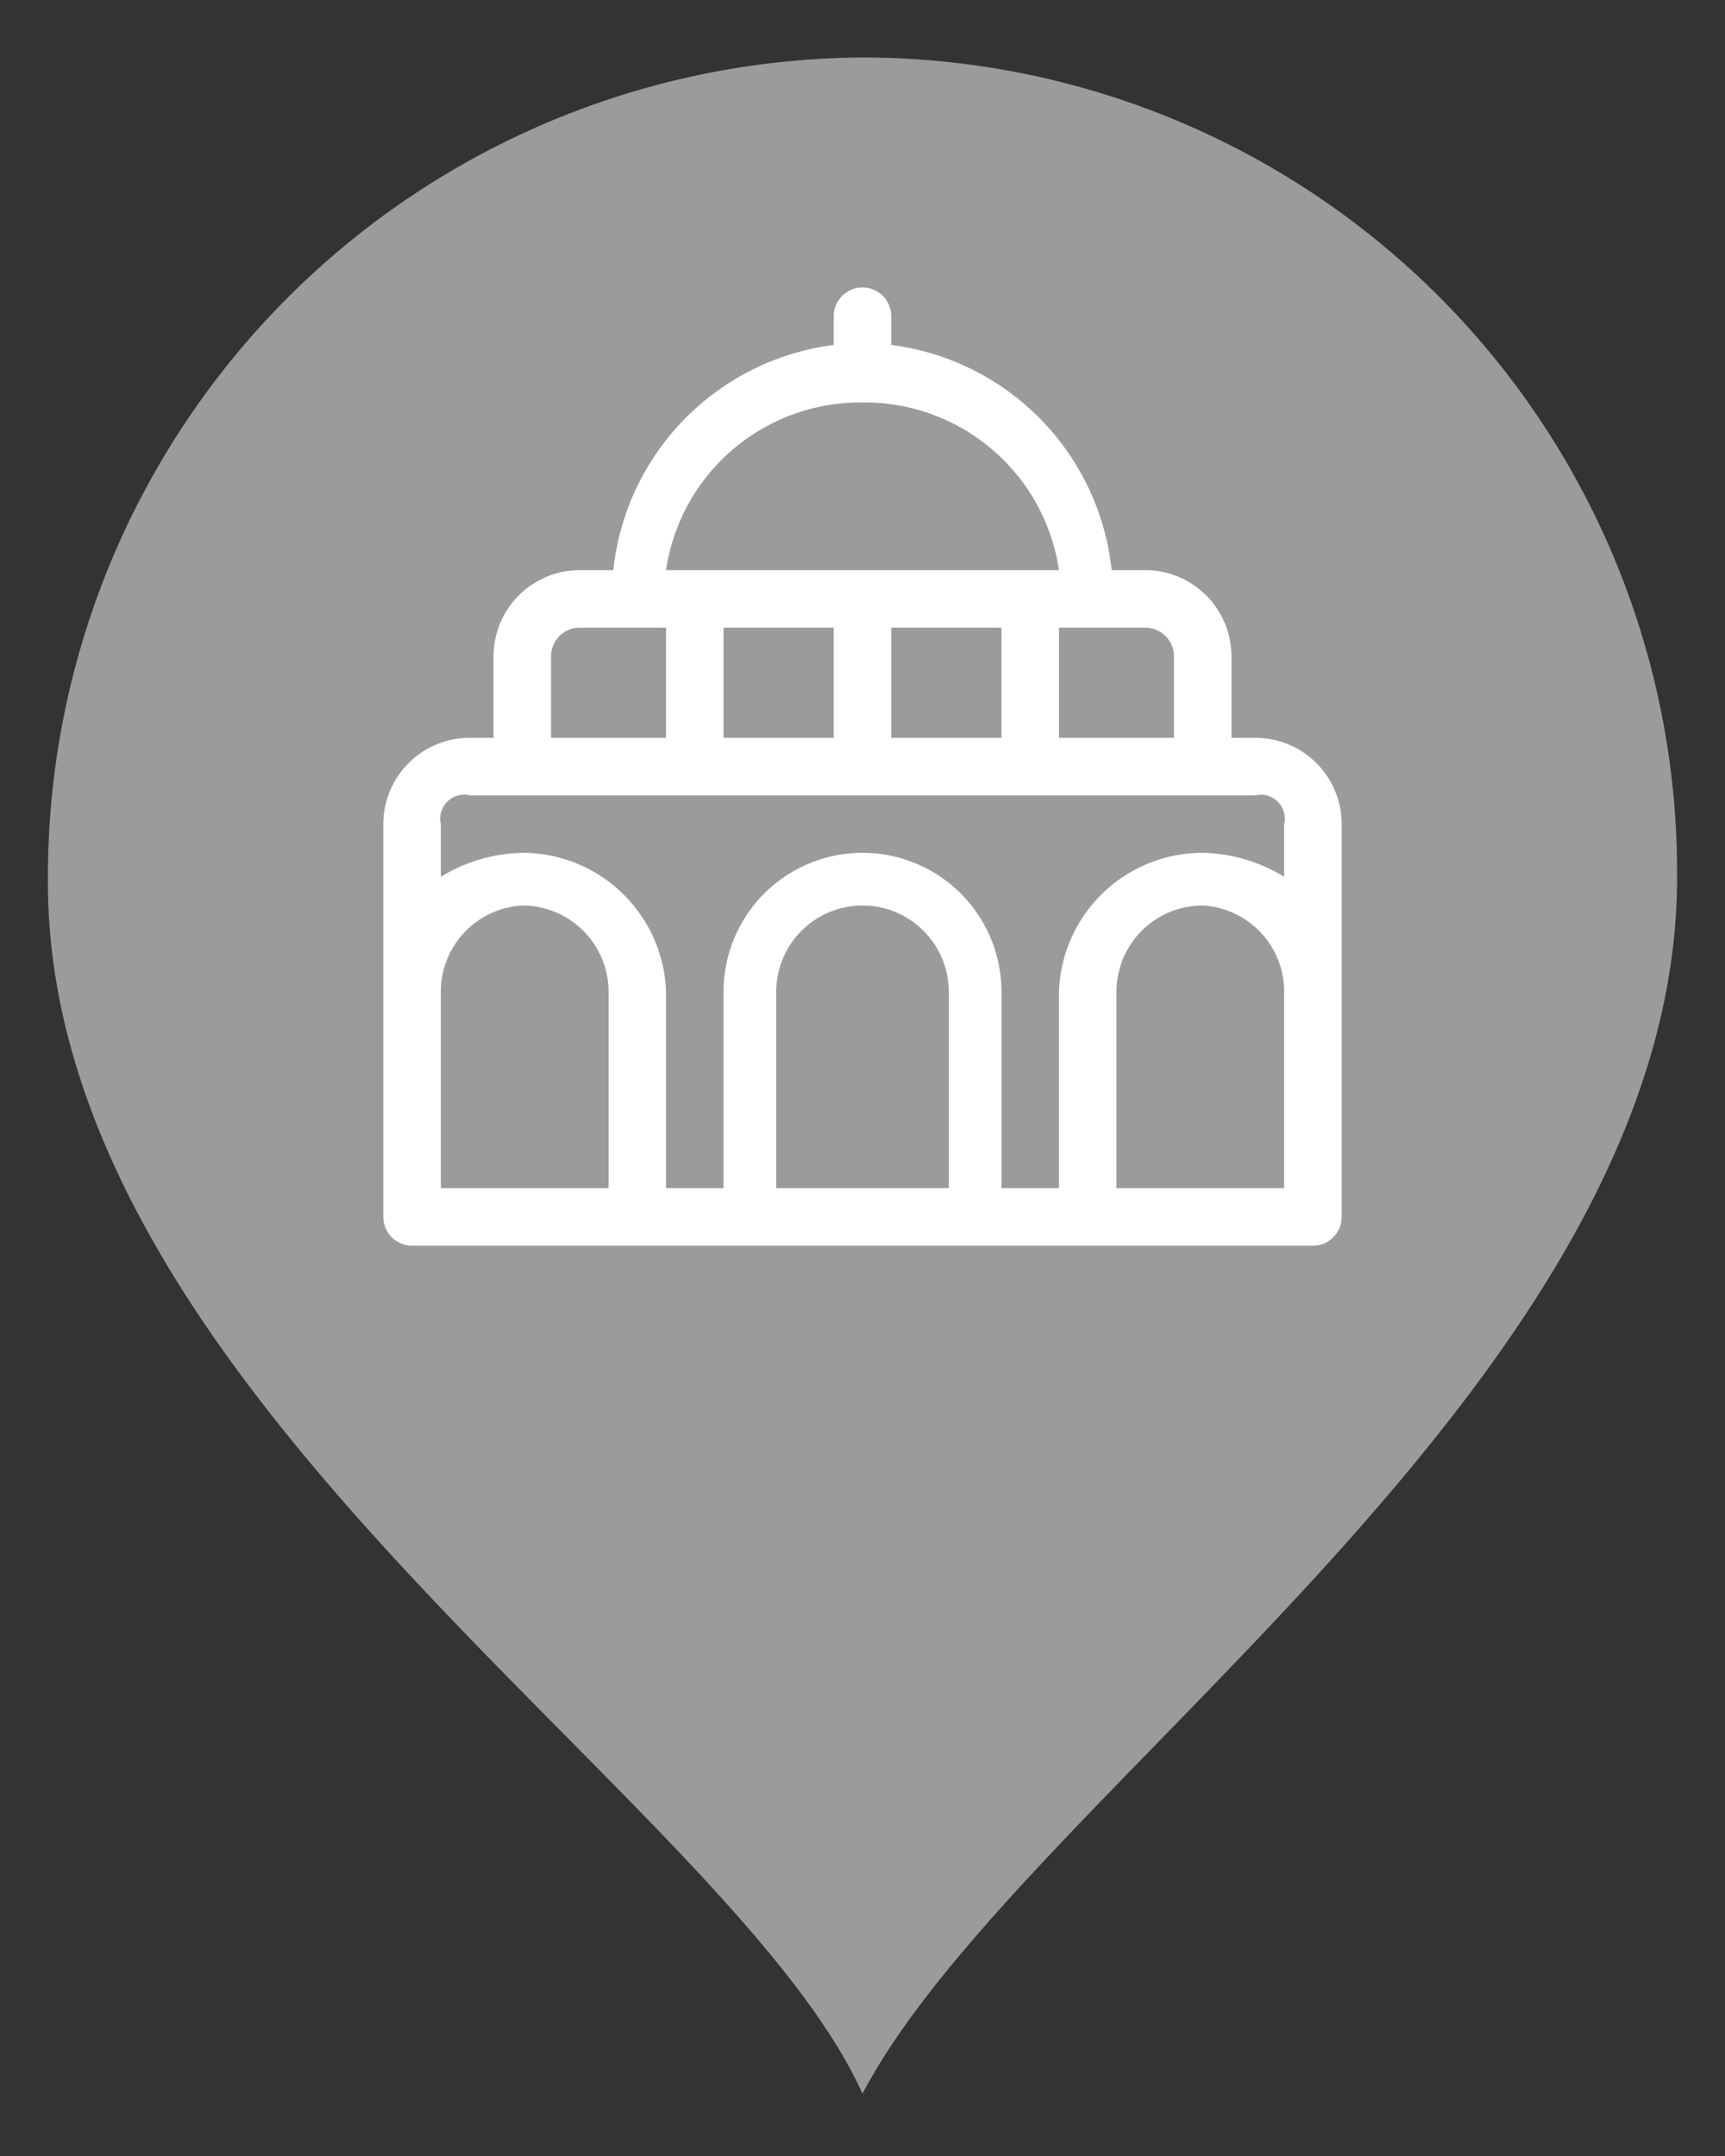 <svg xmlns="http://www.w3.org/2000/svg" width="36" height="45" viewBox="0 0 36 45"><rect x="0" y="0" width="36" height="45" fill="#333333" stroke="none"/><title>district_palace_bmz</title><path d="M18,1.2a17,17,0,0,1,17,17c.1,10.6-13.7,19.2-17,25.5C15.2,37.5.9,29.1,1,18.3A17.1,17.1,0,0,1,18,1.2Z" fill="#9C9B9A" fill-rule="evenodd"/><path d="M26.2,15.4h-.5V13.7a1.8,1.8,0,0,0-1.8-1.8h-.7a5.3,5.3,0,0,0-4.6-4.7V6.6a.6.6,0,0,0-1.2,0v.6a5.3,5.3,0,0,0-4.6,4.7h-.7a1.8,1.8,0,0,0-1.8,1.8v1.7H9.8A1.8,1.8,0,0,0,8,17.2v8.2a.6.6,0,0,0,.6.6H27.4a.6.6,0,0,0,.6-.6V17.2A1.8,1.8,0,0,0,26.2,15.4Zm-4.1-2.3h1.8a.6.6,0,0,1,.6.6v1.7H22.1ZM18,8.4a4.1,4.1,0,0,1,4.1,3.5H13.9A4.1,4.1,0,0,1,18,8.4Zm2.9,4.7v2.3H18.6V13.1Zm-3.5,0v2.3H15.1V13.1Zm-5.9.6a.6.6,0,0,1,.6-.6h1.8v2.3H11.5Zm1.2,11.1H9.2V20.7a1.8,1.8,0,0,1,1.7-1.8,1.8,1.8,0,0,1,1.8,1.8Zm7.1,0H16.2V20.7a1.8,1.8,0,1,1,3.6,0Zm7,0H23.3V20.7a1.8,1.8,0,0,1,1.8-1.8,1.8,1.8,0,0,1,1.7,1.8Zm0-6.5a3.4,3.4,0,0,0-1.7-.5,3,3,0,0,0-3,2.9v4.1H20.9V20.7a2.9,2.9,0,0,0-5.8,0v4.1H13.9V20.7a3,3,0,0,0-3-2.9,3.4,3.4,0,0,0-1.7.5V17.2a.5.5,0,0,1,.6-.6H26.2a.5.5,0,0,1,.6.6Z" fill="#fff"/></svg>
